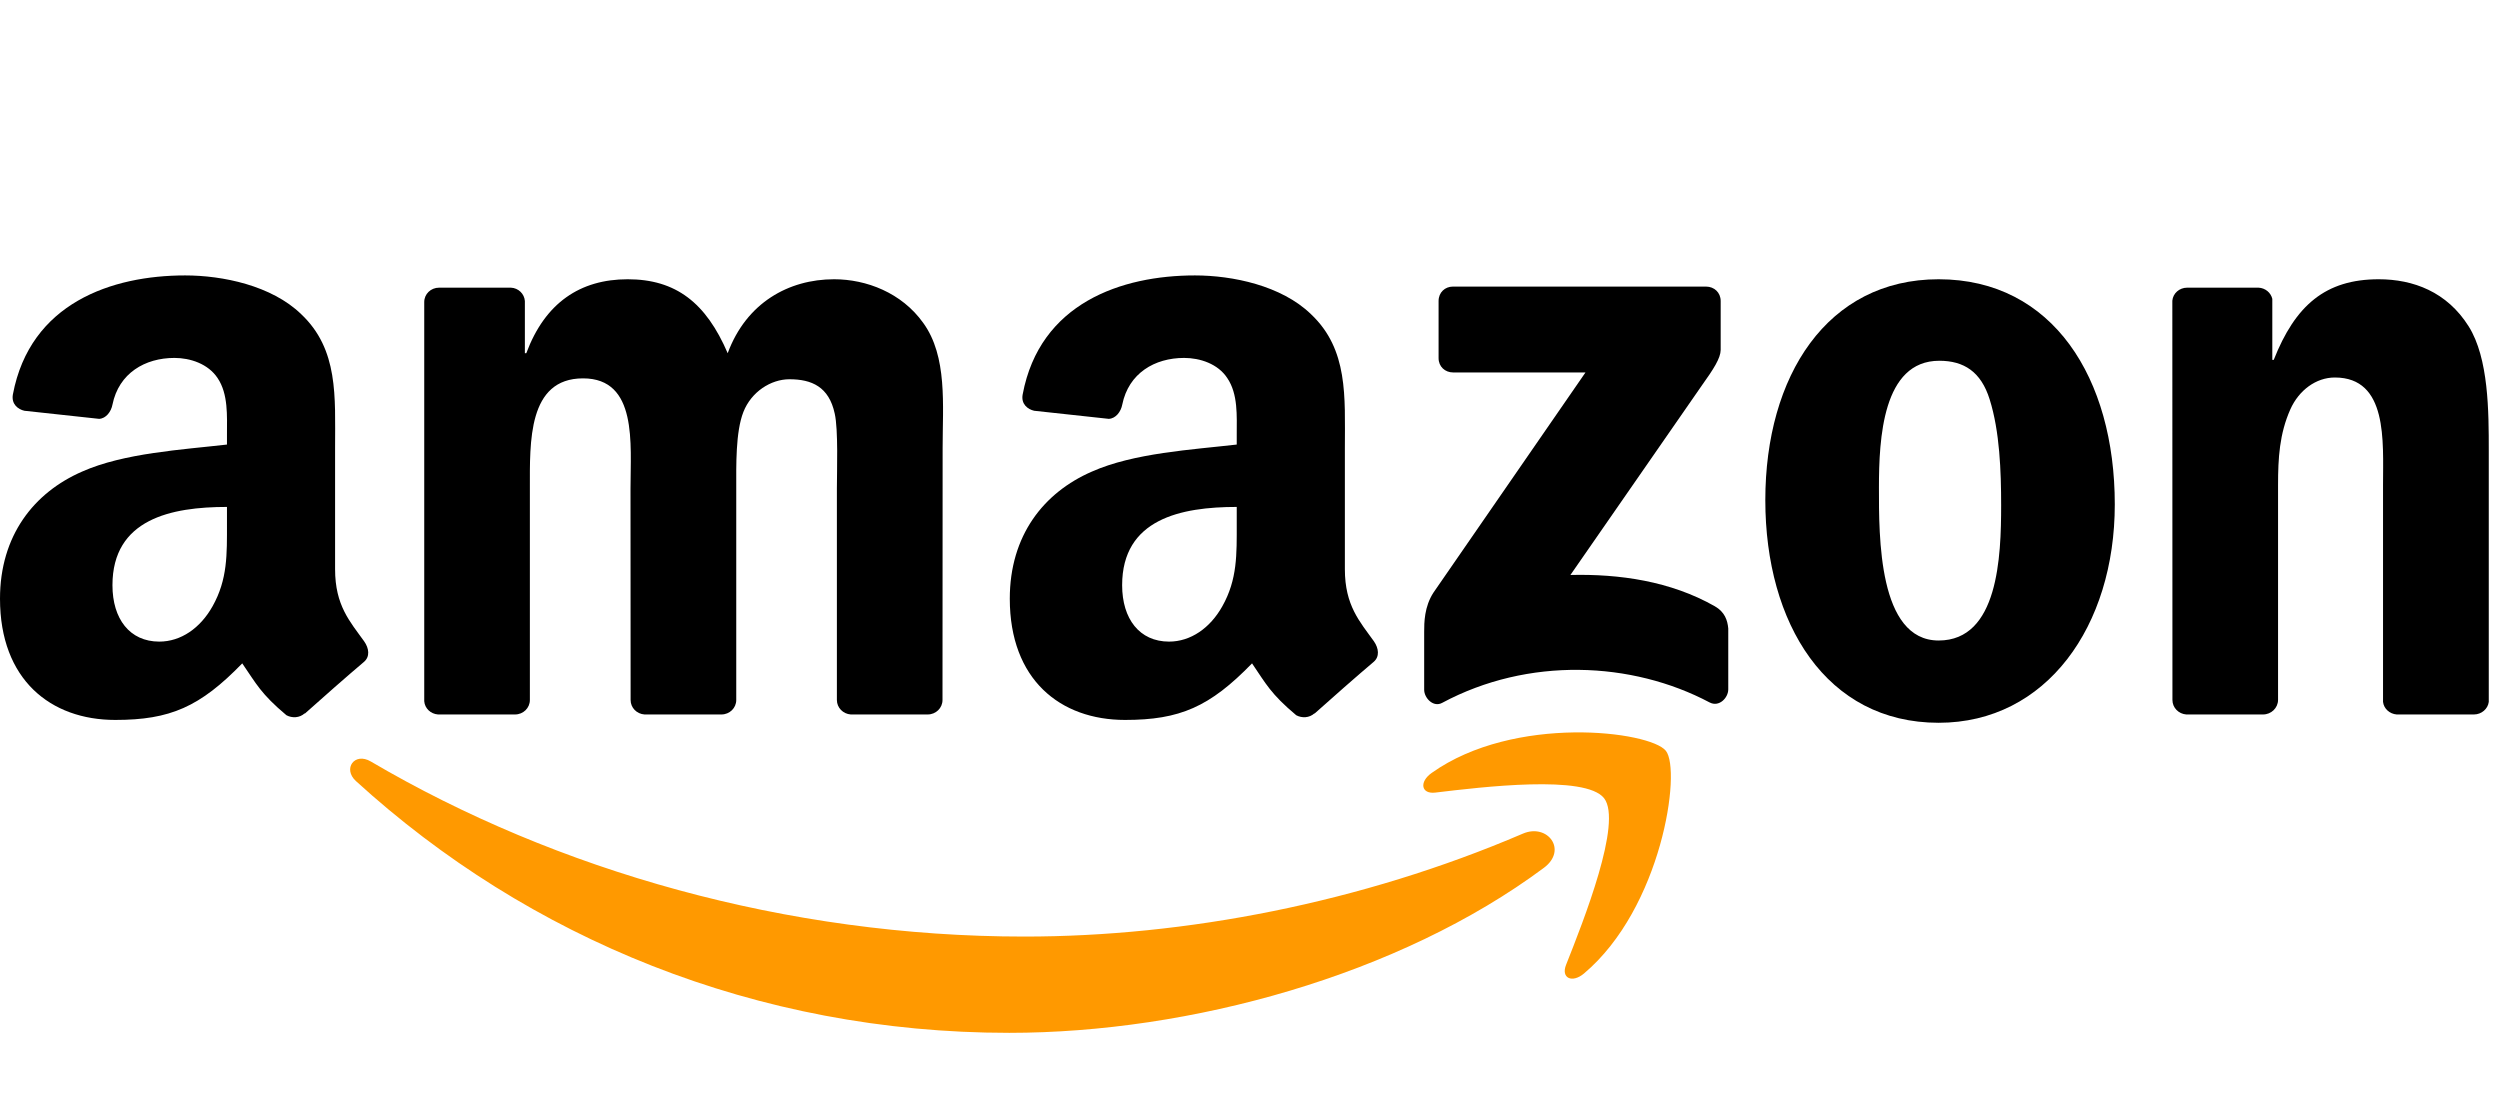 <svg width="118" height="52" viewBox="0 0 118 52" fill="none" xmlns="http://www.w3.org/2000/svg">
<path fill-rule="evenodd" clip-rule="evenodd" d="M72.876 40.958C66.049 46.039 56.155 48.75 47.636 48.75C35.691 48.75 24.938 44.288 16.802 36.868C16.163 36.284 16.736 35.489 17.503 35.943C26.282 41.102 37.138 44.206 48.352 44.206C55.914 44.206 64.234 42.625 71.884 39.346C73.039 38.851 74.006 40.111 72.876 40.958Z" fill="#FF9900"/>
<path fill-rule="evenodd" clip-rule="evenodd" d="M75.714 37.678C74.844 36.553 69.946 37.147 67.747 37.41C67.077 37.492 66.975 36.904 67.578 36.48C71.48 33.707 77.882 34.508 78.628 35.437C79.375 36.372 78.434 42.853 74.768 45.946C74.205 46.421 73.668 46.168 73.919 45.538C74.742 43.462 76.588 38.809 75.714 37.678Z" fill="#FF9900"/>
<path fill-rule="evenodd" clip-rule="evenodd" d="M67.901 16.904V14.208C67.901 13.8 68.207 13.527 68.576 13.527H80.526C80.909 13.527 81.216 13.806 81.216 14.208V16.517C81.211 16.904 80.889 17.41 80.316 18.21L74.124 27.139C76.425 27.082 78.854 27.428 80.94 28.616C81.41 28.884 81.538 29.277 81.574 29.664V32.54C81.574 32.933 81.144 33.392 80.694 33.155C77.018 31.208 72.135 30.996 68.07 33.175C67.655 33.403 67.221 32.948 67.221 32.556V29.824C67.221 29.385 67.226 28.636 67.66 27.97L74.835 17.58H68.591C68.207 17.58 67.901 17.307 67.901 16.904Z" fill="black"/>
<path fill-rule="evenodd" clip-rule="evenodd" d="M24.309 33.723H20.674C20.326 33.697 20.05 33.434 20.024 33.098V14.255C20.024 13.878 20.336 13.578 20.725 13.578H24.115C24.468 13.594 24.749 13.868 24.774 14.208V16.672H24.841C25.726 14.291 27.387 13.181 29.627 13.181C31.902 13.181 33.324 14.291 34.347 16.672C35.226 14.291 37.225 13.181 39.368 13.181C40.892 13.181 42.559 13.816 43.576 15.241C44.727 16.826 44.492 19.13 44.492 21.149L44.486 33.041C44.486 33.418 44.175 33.723 43.786 33.723H40.156C39.792 33.697 39.501 33.403 39.501 33.041V23.054C39.501 22.259 39.572 20.276 39.399 19.522C39.128 18.257 38.315 17.901 37.261 17.901C36.382 17.901 35.461 18.494 35.088 19.445C34.715 20.395 34.751 21.985 34.751 23.054V33.041C34.751 33.418 34.439 33.723 34.05 33.723H30.42C30.051 33.697 29.765 33.403 29.765 33.041L29.76 23.054C29.76 20.953 30.103 17.859 27.52 17.859C24.907 17.859 25.01 20.875 25.01 23.054V33.041C25.01 33.418 24.698 33.723 24.309 33.723Z" fill="black"/>
<path fill-rule="evenodd" clip-rule="evenodd" d="M91.504 13.181C96.899 13.181 99.818 17.859 99.818 23.808C99.818 29.556 96.592 34.115 91.504 34.115C86.207 34.115 83.323 29.437 83.323 23.607C83.323 17.741 86.242 13.181 91.504 13.181ZM91.535 17.028C88.855 17.028 88.686 20.715 88.686 23.013C88.686 25.316 88.651 30.232 91.504 30.232C94.322 30.232 94.454 26.266 94.454 23.849C94.454 22.259 94.388 20.359 93.912 18.851C93.503 17.539 92.69 17.028 91.535 17.028Z" fill="black"/>
<path fill-rule="evenodd" clip-rule="evenodd" d="M106.814 33.723H103.193C102.83 33.697 102.539 33.403 102.539 33.041L102.534 14.193C102.564 13.847 102.866 13.578 103.234 13.578H106.604C106.921 13.594 107.182 13.811 107.253 14.105V16.987H107.32C108.337 14.41 109.764 13.181 112.275 13.181C113.906 13.181 115.496 13.775 116.519 15.401C117.47 16.909 117.47 19.445 117.47 21.267V33.129C117.429 33.46 117.127 33.723 116.769 33.723H113.124C112.791 33.697 112.515 33.449 112.479 33.129V22.894C112.479 20.834 112.714 17.818 110.204 17.818C109.319 17.818 108.506 18.417 108.102 19.326C107.591 20.477 107.524 21.624 107.524 22.894V33.041C107.519 33.418 107.202 33.723 106.814 33.723Z" fill="black"/>
<path fill-rule="evenodd" clip-rule="evenodd" d="M58.374 24.722C58.374 26.153 58.41 27.345 57.694 28.616C57.117 29.649 56.196 30.284 55.179 30.284C53.783 30.284 52.965 29.21 52.965 27.624C52.965 24.495 55.741 23.927 58.374 23.927V24.722ZM62.041 33.671C61.8 33.888 61.453 33.904 61.182 33.759C59.975 32.747 59.755 32.277 59.096 31.311C57.101 33.367 55.685 33.981 53.103 33.981C50.04 33.981 47.662 32.076 47.662 28.259C47.662 25.28 49.257 23.25 51.538 22.259C53.512 21.381 56.268 21.226 58.374 20.983V20.508C58.374 19.636 58.441 18.603 57.93 17.849C57.49 17.172 56.641 16.894 55.889 16.894C54.504 16.894 53.271 17.611 52.97 19.099C52.908 19.429 52.668 19.754 52.336 19.77L48.812 19.388C48.516 19.321 48.184 19.078 48.27 18.618C49.078 14.301 52.944 13 56.401 13C58.17 13 60.481 13.475 61.877 14.828C63.646 16.496 63.478 18.722 63.478 21.143V26.865C63.478 28.585 64.183 29.339 64.848 30.268C65.078 30.599 65.129 30.996 64.833 31.244C64.091 31.869 62.772 33.031 62.046 33.682L62.041 33.671Z" fill="black"/>
<path fill-rule="evenodd" clip-rule="evenodd" d="M10.713 24.722C10.713 26.153 10.748 27.345 10.033 28.616C9.455 29.648 8.539 30.284 7.517 30.284C6.121 30.284 5.308 29.21 5.308 27.624C5.308 24.495 8.084 23.927 10.713 23.927V24.722ZM14.379 33.671C14.139 33.888 13.791 33.904 13.52 33.759C12.313 32.747 12.098 32.277 11.434 31.311C9.439 33.367 8.028 33.981 5.441 33.981C2.383 33.981 0 32.076 0 28.259C0 25.28 1.6 23.25 3.876 22.259C5.85 21.381 8.606 21.226 10.713 20.983V20.508C10.713 19.636 10.779 18.603 10.273 17.849C9.828 17.172 8.979 16.894 8.233 16.894C6.847 16.894 5.609 17.611 5.308 19.099C5.246 19.429 5.006 19.754 4.679 19.77L1.151 19.388C0.854 19.321 0.527 19.078 0.608 18.618C1.422 14.301 5.282 13 8.739 13C10.508 13 12.819 13.475 14.215 14.828C15.984 16.496 15.816 18.722 15.816 21.143V26.865C15.816 28.585 16.521 29.339 17.186 30.268C17.421 30.599 17.472 30.996 17.176 31.244C16.434 31.869 15.115 33.031 14.389 33.682L14.379 33.671Z" fill="black"/>
</svg>
